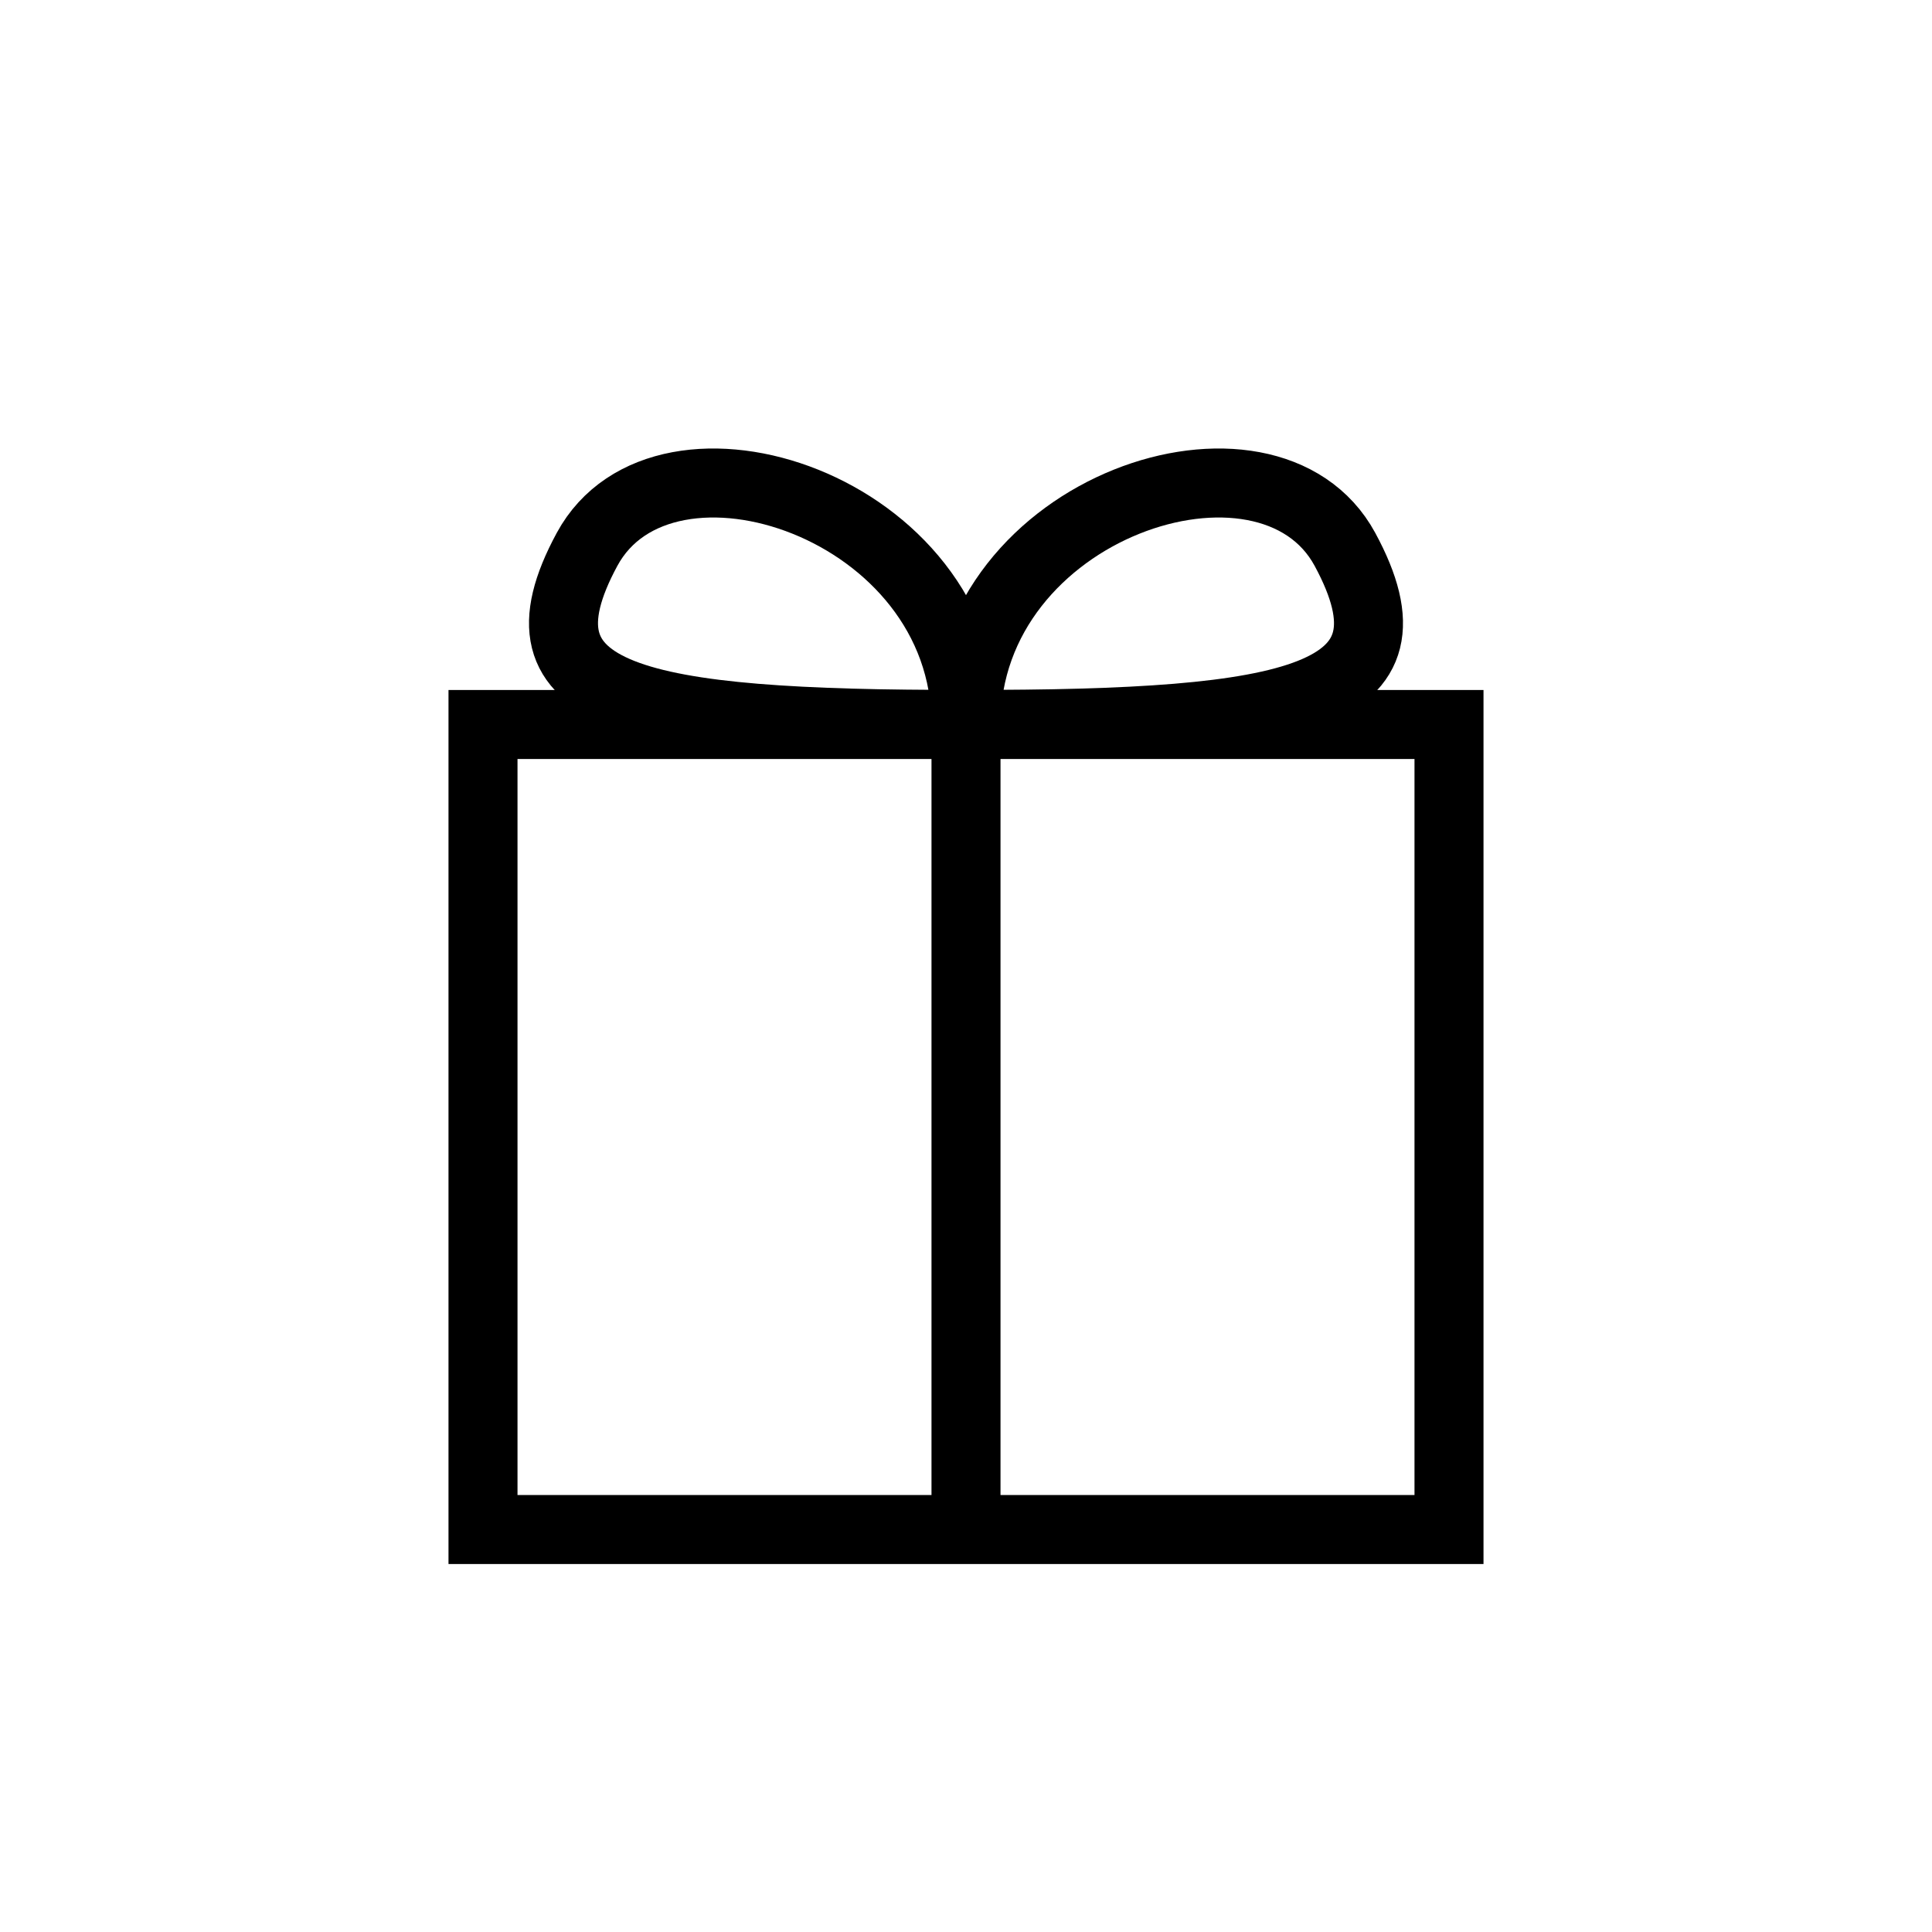 <svg width="28" height="28" viewBox="0 0 28 28" fill="none" xmlns="http://www.w3.org/2000/svg">
<g id="icon">
<rect id="Rectangle 17" x="7" y="10.5" width="14" height="11.667" stroke="black"/>
<path id="Vector 6" d="M14 10.5V22.167" stroke="black"/>
<path id="Vector 7" d="M14 10.5C14 7.328 18.38 5.906 19.492 7.962C20.666 10.131 18.806 10.5 14 10.5Z" stroke="black"/>
<path id="Vector 8" d="M14 10.5C14 7.328 9.62 5.906 8.508 7.962C7.334 10.131 9.194 10.5 14 10.5Z" stroke="black"/>
</g>
</svg>

